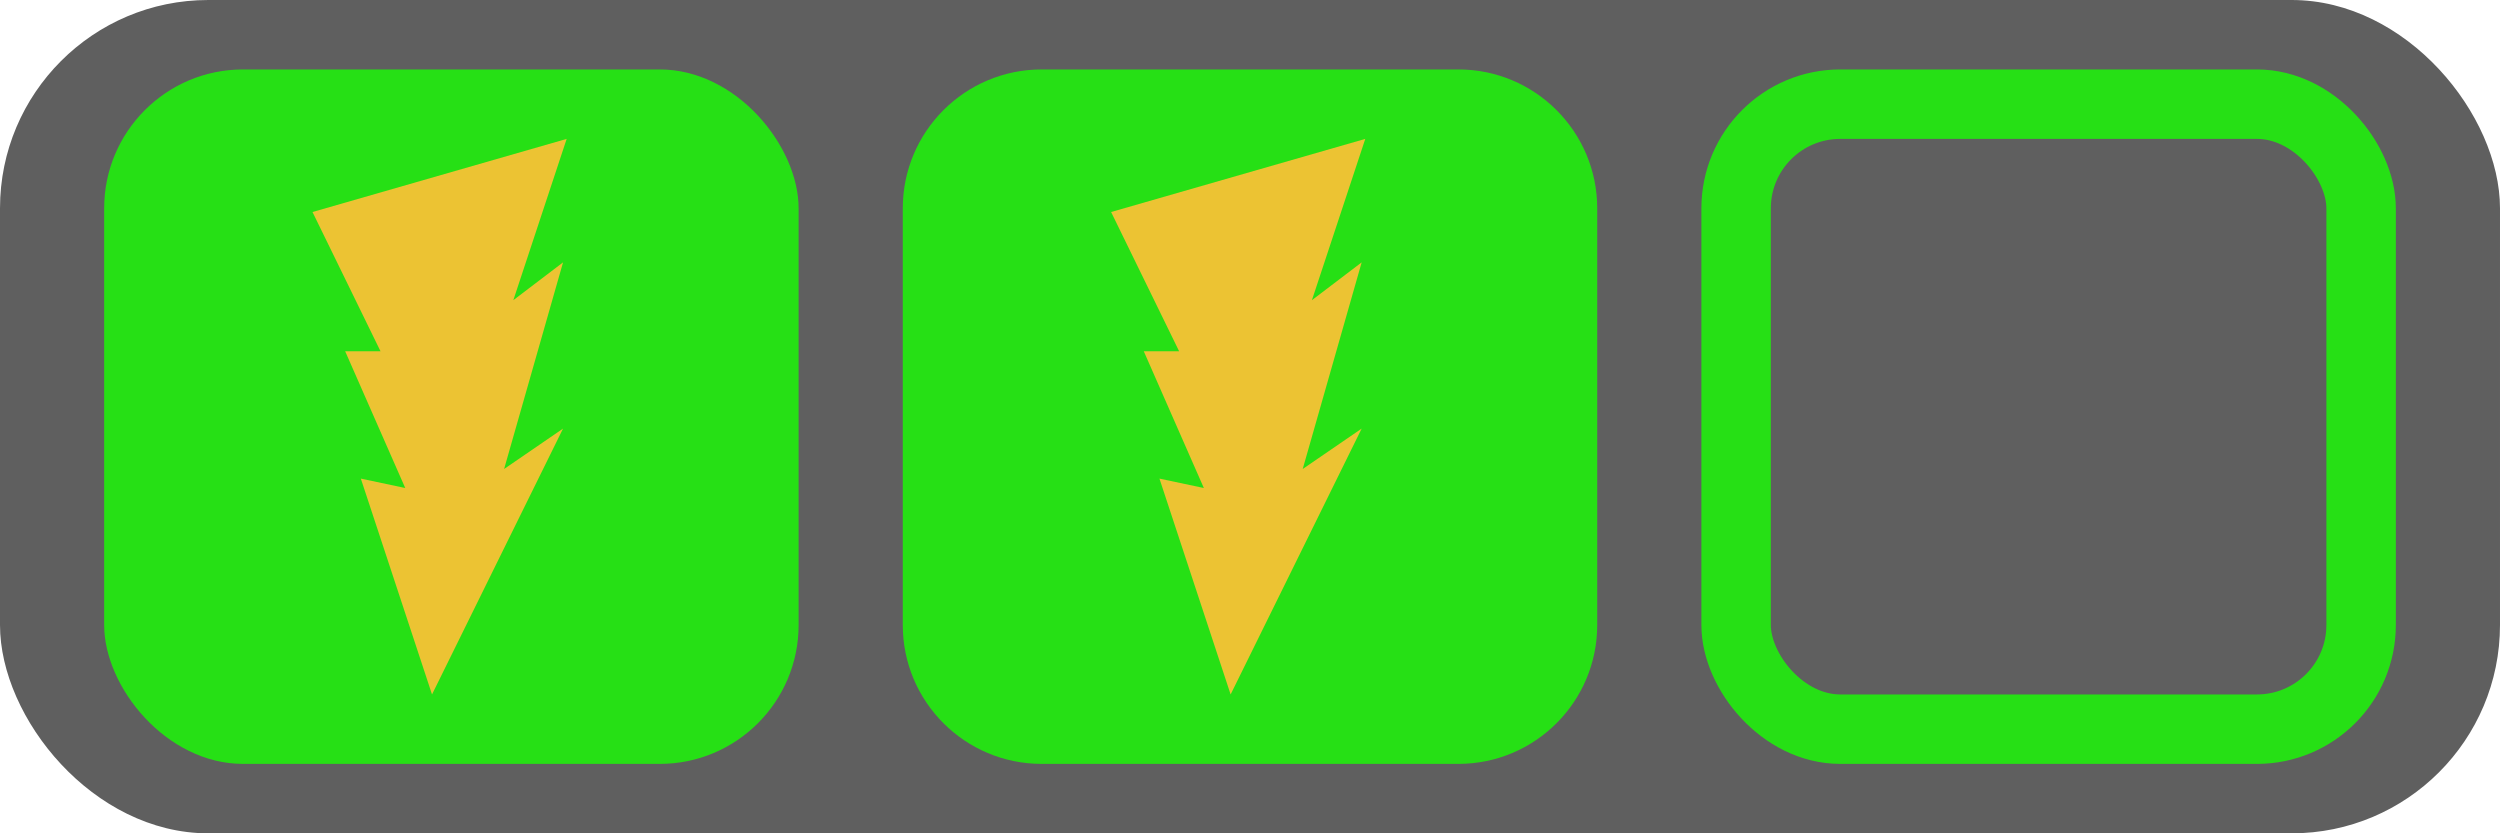 <svg width="72" height="24" viewBox="0 0 72 24" fill="none" xmlns="http://www.w3.org/2000/svg">
<rect width="72" height="24" rx="6" fill="#5F5F5F"/>
<rect x="3" y="2" width="20" height="20" rx="4" fill="#26E015"/>
<path d="M26 6C26 3.791 27.791 2 30 2H42C44.209 2 46 3.791 46 6V18C46 20.209 44.209 22 42 22H30C27.791 22 26 20.209 26 18V6Z" fill="#26E015"/>
<rect x="50" y="3" width="18" height="18" rx="3" stroke="#26E015" stroke-width="2"/>
<path fill-rule="evenodd" clip-rule="evenodd" d="M16.32 4L9 6.106L10.959 10.117H9.941L11.671 14.055L10.392 13.784L12.442 20L16.216 12.343L14.518 13.507L16.216 7.556L14.784 8.645L16.32 4Z" fill="#ECC333"/>
<path fill-rule="evenodd" clip-rule="evenodd" d="M39.32 4L32 6.106L33.959 10.117H32.941L34.671 14.055L33.392 13.784L35.442 20L39.216 12.343L37.518 13.507L39.216 7.556L37.783 8.645L39.32 4Z" fill="#ECC333"/>
</svg>
